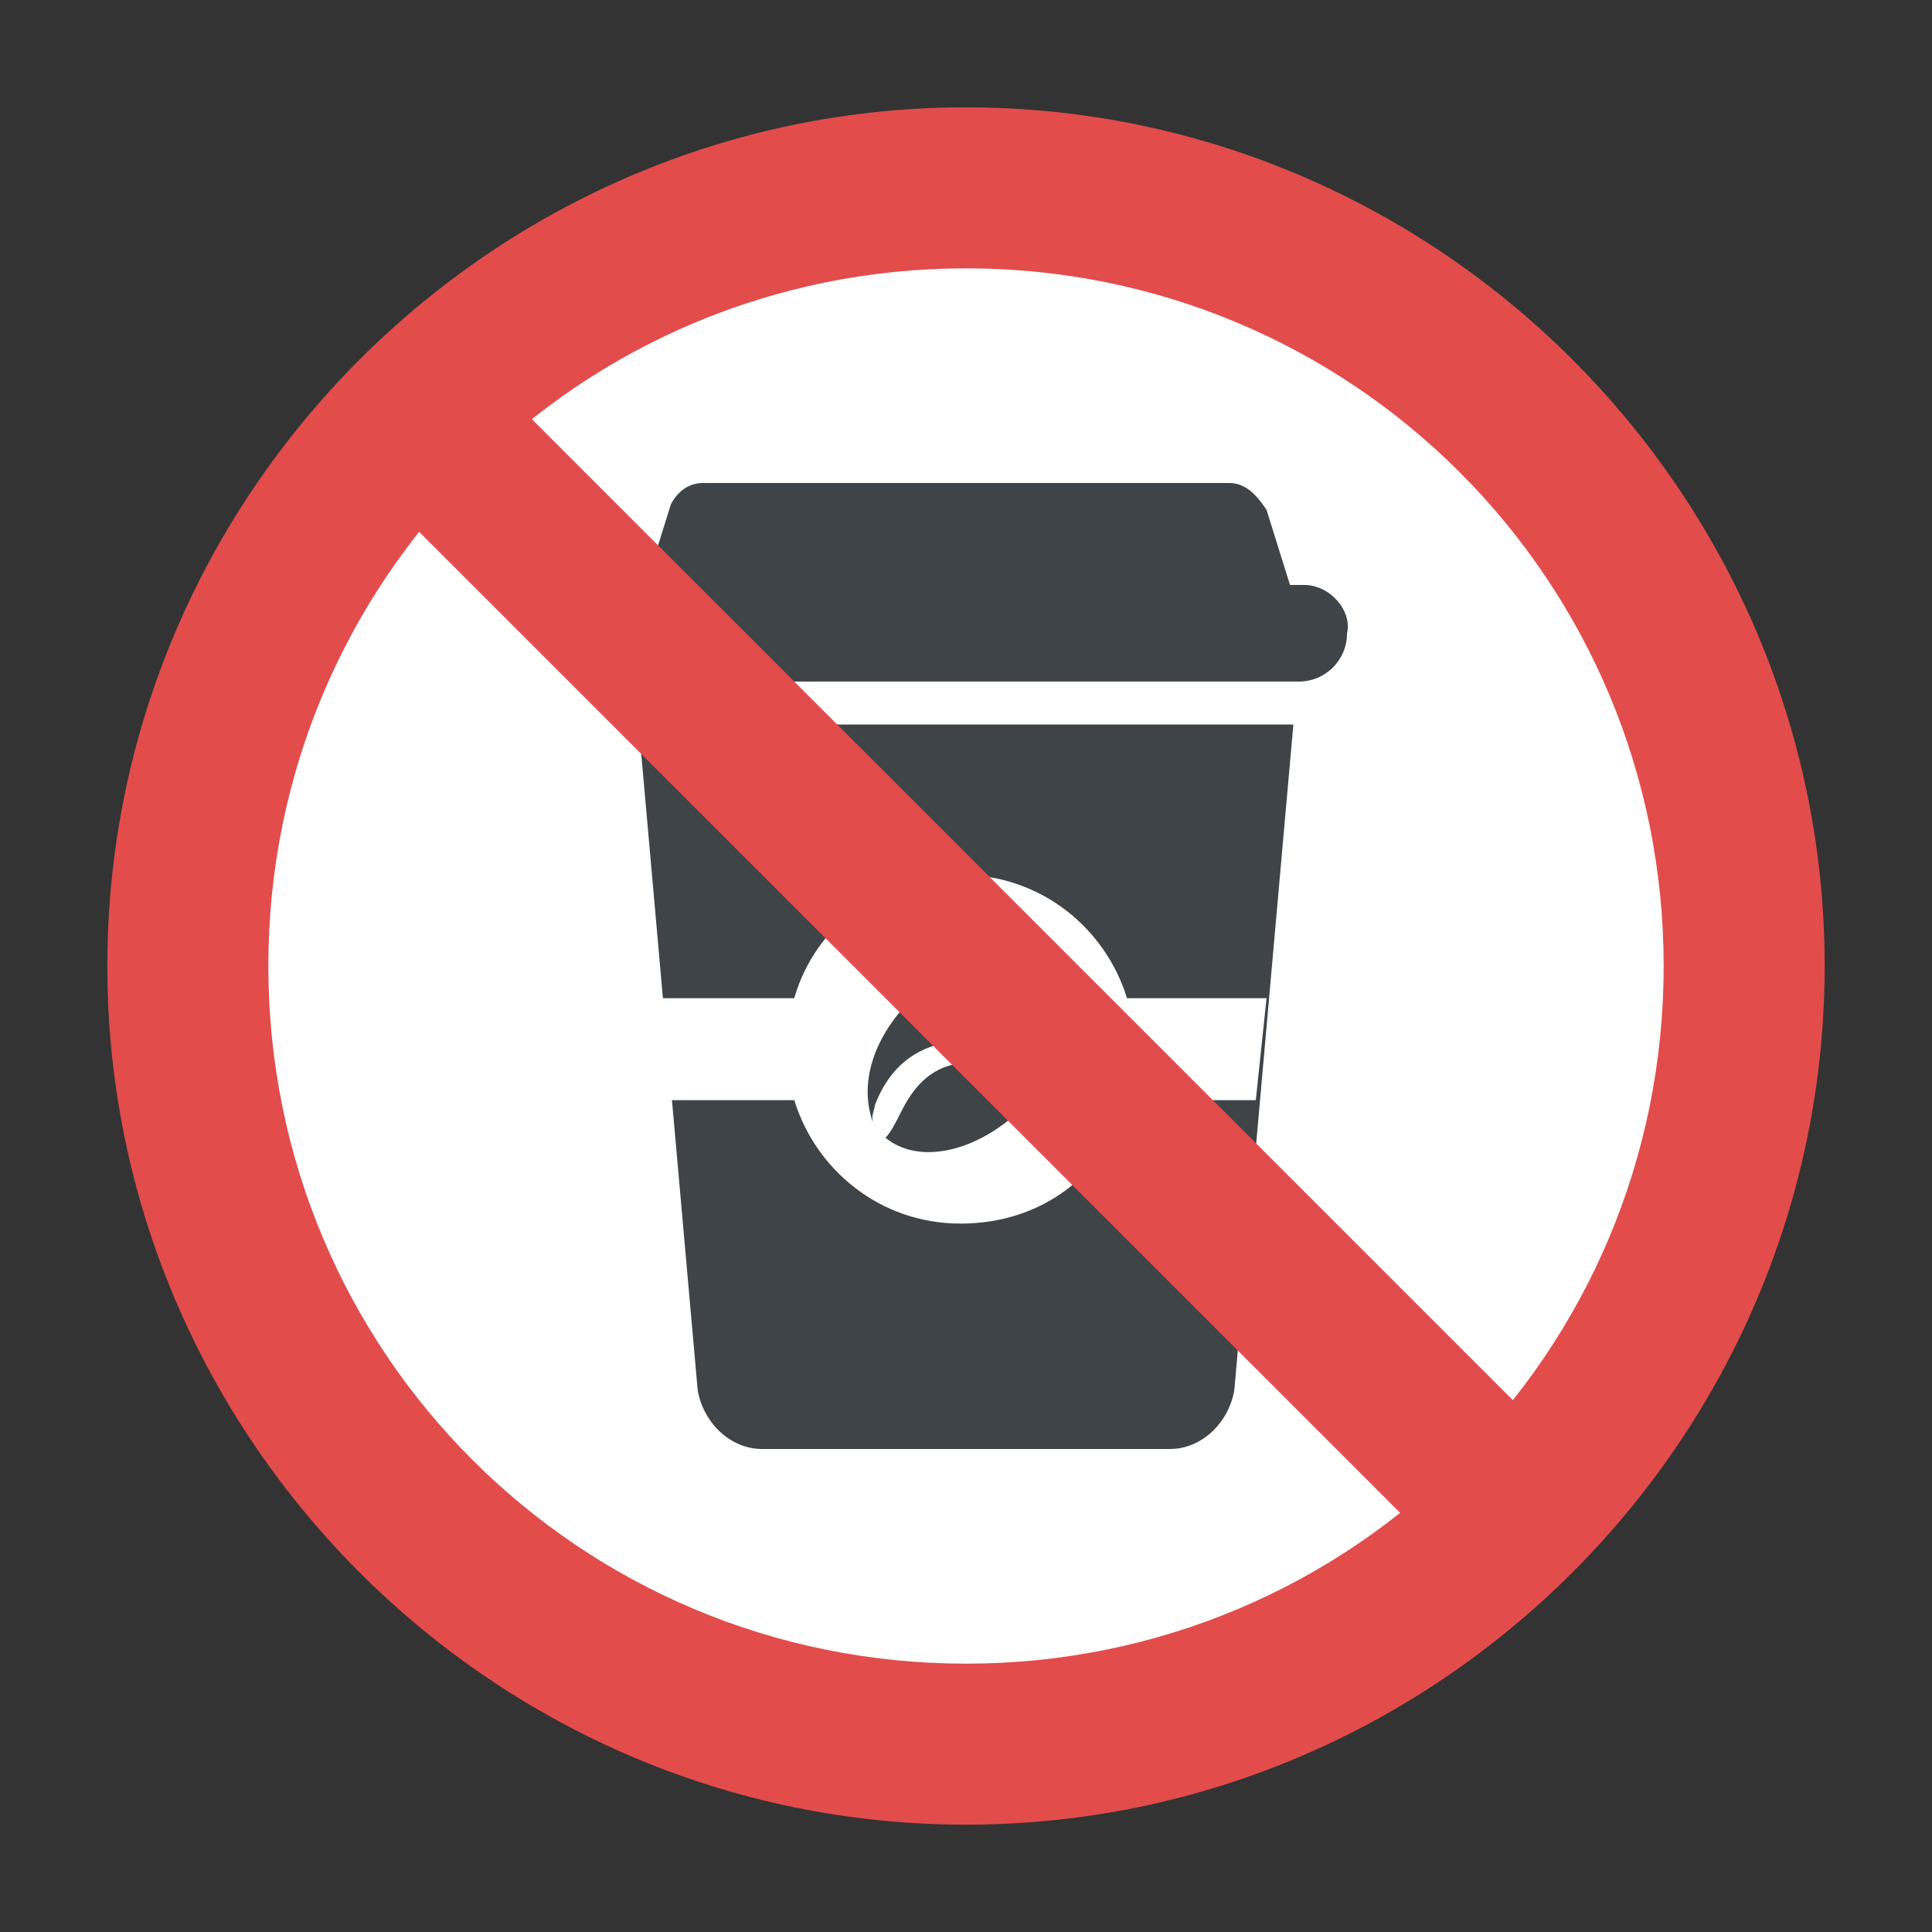 <?xml version="1.0" encoding="utf-8"?>
<!-- Generator: Adobe Illustrator 18.0.0, SVG Export Plug-In . SVG Version: 6.00 Build 0)  -->
<!DOCTYPE svg PUBLIC "-//W3C//DTD SVG 1.1//EN" "http://www.w3.org/Graphics/SVG/1.1/DTD/svg11.dtd">
<svg version="1.1" id="Layer_1" xmlns="http://www.w3.org/2000/svg" xmlns:xlink="http://www.w3.org/1999/xlink" x="0px" y="0px"
	 viewBox="0 0 36 36" enable-background="new 0 0 36 36" xml:space="preserve">
<rect x="0" y="0" width="36" height="36" fill="#333333" stroke="none"/>
<g>
	<g>
		<g>
			<g>
				<g>
					<path fill="#E24C4B" d="M18,34c8.8,0,16-7.2,16-16c0-8.8-7.2-16-16-16S2,9.2,2,18C2,26.8,9.2,34,18,34z"/>
				</g>
			</g>
		</g>
	</g>
	<g>
		<g>
			<g>
				<g>
					<path fill="#FFFFFF" d="M18,31c7.2,0,13-5.8,13-13c0-7.2-5.8-13-13-13C10.8,5,5,10.8,5,18C5,25.2,10.8,31,18,31z"/>
				</g>
			</g>
		</g>
	</g>
	<g>
		<g>
			<g>
				<g>
					<g>
						<g>
							<path fill="#3F4448" d="M24.1,13.5L23,25.9c-0.1,0.6-0.6,1.1-1.2,1.1h-7.6c-0.6,0-1.1-0.5-1.2-1.1l-1.1-12.4H24.1z"/>
						</g>
					</g>
				</g>
			</g>
		</g>
		<g>
			<g>
				<g>
					<g>
						<g>
							<path fill="#3F4448" d="M24.3,10.9H11.7c-0.5,0-0.9,0.4-0.9,0.9l0,0c0,0.5,0.4,0.9,0.9,0.9h12.5c0.5,0,0.9-0.4,0.9-0.9l0,0
								C25.2,11.4,24.8,10.9,24.3,10.9z"/>
						</g>
					</g>
				</g>
			</g>
		</g>
		<g>
			<g>
				<g>
					<g>
						<g>
							<path fill="#3F4448" d="M24.1,11.1l-0.5-1.6C23.4,9.2,23.2,9,22.9,9h-9.8c-0.3,0-0.5,0.2-0.6,0.4l-0.5,1.6
								c-0.1,0.2,0.1,0.4,0.3,0.4h11.5C24,11.5,24.1,11.3,24.1,11.1z"/>
						</g>
					</g>
				</g>
			</g>
		</g>
		<g>
			<g>
				<g>
					<g>
						<path fill="#FFFFFF" d="M23.6,18.6h-2.6c-0.4-1.3-1.6-2.3-3.1-2.3c-1.4,0-2.7,0.9-3.1,2.3h-2.6l0.2,1.9h2.4
							c0.4,1.3,1.6,2.3,3.1,2.3s2.7-0.9,3.1-2.3h2.4L23.6,18.6z"/>
					</g>
				</g>
			</g>
		</g>
		<g>
			<g>
				<g>
					<g>
						<g>
							<path fill="#3F4448" d="M16.3,20.6c0.3-0.8,0.9-1.2,1.7-1.2c0.6,0,1-0.3,1.3-0.9c0.1-0.2,0.2-0.4,0.3-0.5
								c-0.6-0.5-1.7-0.3-2.6,0.6c-0.8,0.8-1,1.7-0.7,2.4C16.2,20.8,16.3,20.7,16.3,20.6z"/>
						</g>
					</g>
				</g>
			</g>
			<g>
				<g>
					<g>
						<g>
							<path fill="#3F4448" d="M19.7,18.6c-0.1,0.3-0.3,0.5-0.4,0.7c-0.3,0.3-0.7,0.5-1.2,0.5c-0.6,0-1,0.3-1.3,0.9
								c-0.1,0.2-0.2,0.4-0.3,0.5c0.6,0.5,1.7,0.3,2.6-0.6c0.8-0.8,1-1.7,0.7-2.4C19.8,18.4,19.7,18.5,19.7,18.6z"/>
						</g>
					</g>
				</g>
			</g>
		</g>
	</g>
	<g>
		<g>
			<g>
				<g>
					<polygon fill="#E24C4B" points="27.5,29.6 29.6,27.5 8.5,6.4 6.4,8.5 					"/>
				</g>
			</g>
		</g>
	</g>
</g>
</svg>
